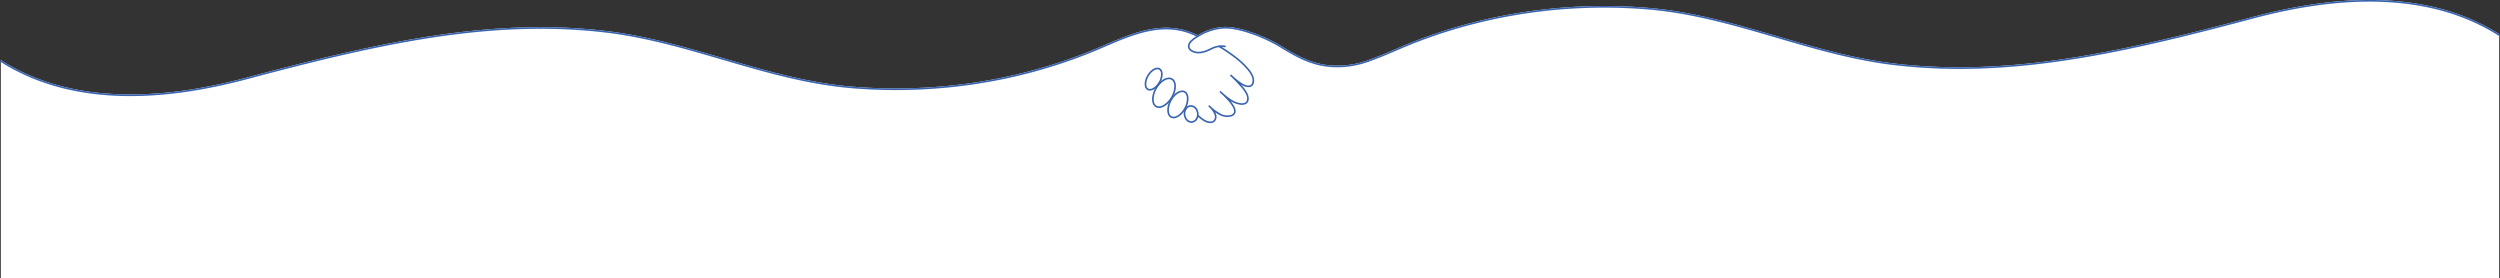 <svg xmlns="http://www.w3.org/2000/svg" width="1520.518" height="169.381" viewBox="0 0 1520.518 169.381">
  <rect x="0" y="0" width="1520.518" height="169.381" fill="#333333" stroke="none"/>
  <g id="Grupo_10" data-name="Grupo 10" transform="translate(-0.001 0.001)">
    <path id="Caminho_1" data-name="Caminho 1" d="M1520.02,20.73V169.38H.5V36.63a.53.53,0,0,1,.27.08C37.74,60.2,87.86,63.76,149.75,47.27c77.62-20.69,147.73-37.1,219.65-28.33,24.21,2.95,47.7,9.82,70.41,16.47,25.3,7.41,51.46,15.06,78.69,17.3,51.52,4.22,103.31-4,149.76-23.76,1.09-.46,2.18-.93,3.28-1.4,18.36-7.89,37.34-16.03,56.94-6.08a34.6,34.6,0,0,1,14.86-5.01c6.28-.5,12.6,1.41,18.52,3.4a94,94,0,0,1,19.35,9.34c7.78,4.74,16.36,9.29,26.33,10.41a54.58,54.58,0,0,0,24.25-2.9l.01-.01a.611.611,0,0,1,.14-.07c5.62-1.91,11.23-4.32,16.66-6.65,1.09-.47,2.18-.94,3.27-1.4C898.48,8.75,950.43.51,1002.11,4.75c27.32,2.24,53.54,9.91,78.89,17.33,22.67,6.64,46.11,13.5,70.25,16.44,71.74,8.74,141.75-7.65,219.27-28.3C1432.53-6.31,1482.83-2.78,1520.02,20.73Z" fill="#fff"/>
    <g id="Grupo_9" data-name="Grupo 9">
      <g id="Grupo_1" data-name="Grupo 1">
        <path id="Caminho_2" data-name="Caminho 2" d="M736.13,74.89c-2.8,0-5.49-2.09-7.55-3.94a.5.5,0,0,1-.04-.71.514.514,0,0,1,.71-.04c1.98,1.78,4.59,3.8,7.12,3.68a2.553,2.553,0,0,0,2.1-1.1,3.373,3.373,0,0,0,.21-2.98,13.011,13.011,0,0,0-3.55-4.87h0a.5.5,0,0,1-.03-.71.514.514,0,0,1,.71-.03h0a27.063,27.063,0,0,0,7.17,5.24,8.235,8.235,0,0,0,5.7.44,2.54,2.54,0,0,0,1.81-1.64c.58-2.2-2.41-5.68-3.53-6.99a57.2,57.2,0,0,0-5.01-4.98v-.01a.541.541,0,0,1-.01-.67.462.462,0,0,1,.67-.07.6.6,0,0,1,.08.08c3.44,3.11,7.27,6.54,11.76,7.13a5.111,5.111,0,0,0,2.39-.15,2.242,2.242,0,0,0,1.43-1.25,5.322,5.322,0,0,0-.39-3.96,21.375,21.375,0,0,0-3.63-5c-.26-.29-.52-.59-.78-.88a68.777,68.777,0,0,0-5.13-5.25.5.5,0,1,1,.69-.73c1.27,1.19,2.46,2.29,3.78,3.31,1.81,1.39,4.28,3.3,6.65,3.21a2.147,2.147,0,0,0,1.84-.95,5.3,5.3,0,0,0,.06-4.38,16.961,16.961,0,0,0-2.92-4.53c-4.56-5.36-10.62-9.41-16.44-13.1-.14-.09-.24-.14-.33-.19a3.173,3.173,0,0,1-.38-.21.5.5,0,0,1,.52-.86,2.6,2.6,0,0,0,.31.17c.12.06.23.12.41.23,5.88,3.73,12.01,7.84,16.66,13.3a17.909,17.909,0,0,1,3.09,4.82c.6,1.52.81,3.82-.16,5.29a3.124,3.124,0,0,1-2.64,1.4,8.647,8.647,0,0,1-4.72-1.57l.23.26a21.993,21.993,0,0,1,3.79,5.24c.3.65,1.21,2.91.4,4.77a3.205,3.205,0,0,1-2.03,1.8,6.354,6.354,0,0,1-2.84.19,15.086,15.086,0,0,1-5.89-2.27c1.85,2.26,3.58,4.92,3.02,7.04A3.492,3.492,0,0,1,749,70.8a9.168,9.168,0,0,1-6.44-.46,18.189,18.189,0,0,1-3.47-2.05,9.626,9.626,0,0,1,.51,1.15,4.359,4.359,0,0,1-.31,3.88,3.56,3.56,0,0,1-2.88,1.55A1.231,1.231,0,0,1,736.13,74.89Z" fill="#3763b0"/>
      </g>
      <g id="Grupo_2" data-name="Grupo 2">
        <path id="Caminho_3" data-name="Caminho 3" d="M728.99,68.86c-.3-2.81-2.35-4.92-4.68-4.92-.13,0-.27.01-.4.02a3.892,3.892,0,0,0-2.11.9,5.2,5.2,0,0,0-1.77,3.09,6.052,6.052,0,0,0-.08,1.86c.3,2.81,2.35,4.92,4.68,4.92.14,0,.27-.01.41-.02a4.58,4.58,0,0,0,3.77-3.56,5.227,5.227,0,0,0,.19-1.06A6.325,6.325,0,0,0,728.99,68.86Zm-1.75,3.38a3.2,3.2,0,0,1-2.31,1.47c-.1.01-.2.02-.3.02-1.83,0-3.44-1.77-3.68-4.03a4.865,4.865,0,0,1,.76-3.27,3.167,3.167,0,0,1,2.3-1.47c.1-.01.2-.02.3-.02,1.83,0,3.45,1.77,3.68,4.02A4.945,4.945,0,0,1,727.24,72.24Z" fill="#3763b0"/>
      </g>
      <g id="Grupo_3" data-name="Grupo 3">
        <path id="Caminho_4" data-name="Caminho 4" d="M705.48,41.53a2.952,2.952,0,0,0-1.49-.38c-2.06,0-4.59,1.81-6.26,4.71-2.1,3.64-2.05,7.61.13,8.87a2.889,2.889,0,0,0,1.48.38,5.625,5.625,0,0,0,3.1-1.14,11.343,11.343,0,0,0,3.16-3.57,10.341,10.341,0,0,0,.58-1.15C707.67,45.95,707.42,42.65,705.48,41.53Zm-6.14,12.58a1.857,1.857,0,0,1-.98-.25c-1.64-.94-1.53-4.45.24-7.5,1.43-2.48,3.65-4.21,5.39-4.21a1.918,1.918,0,0,1,.99.25,3.091,3.091,0,0,1,1.16,2.68,9.68,9.68,0,0,1-1.41,4.82C703.3,52.38,701.09,54.11,699.34,54.11Z" fill="#3763b0"/>
      </g>
      <g id="Grupo_4" data-name="Grupo 4">
        <path id="Caminho_5" data-name="Caminho 5" d="M713,47.67a3.9,3.9,0,0,0-1.97-.5,7.942,7.942,0,0,0-4.85,2.08,15.293,15.293,0,0,0-3.44,4.16c-.11.19-.21.37-.3.56-2.48,4.67-2.3,9.59.46,11.19a3.861,3.861,0,0,0,1.97.51c1.88,0,4.06-1.15,5.96-3.11a16.135,16.135,0,0,0,2.33-3.13,16.623,16.623,0,0,0,.96-1.94C715.88,53.27,715.5,49.12,713,47.67Zm-.7,11.26c-1.95,3.38-5.01,5.74-7.43,5.74a3,3,0,0,1-1.47-.37c-1.07-.62-1.68-1.99-1.7-3.84a13.127,13.127,0,0,1,1.91-6.55c1.95-3.38,5-5.74,7.42-5.74a2.868,2.868,0,0,1,1.47.37c1.08.62,1.68,1.98,1.71,3.84A13.126,13.126,0,0,1,712.3,58.93Z" fill="#3763b0"/>
      </g>
      <g id="Grupo_5" data-name="Grupo 5">
        <path id="Caminho_6" data-name="Caminho 6" d="M720.72,55.43a3.4,3.4,0,0,0-1.66-.41,7.53,7.53,0,0,0-4.94,2.47,14.465,14.465,0,0,0-2.53,3.43,16.106,16.106,0,0,0-.76,1.64c-1.53,3.93-1.08,7.76,1.26,9.01a3.508,3.508,0,0,0,1.66.4c2.03,0,4.42-1.52,6.28-4.02a14.668,14.668,0,0,0,1.19-1.88,13.337,13.337,0,0,0,.58-1.21C723.54,60.79,723.14,56.72,720.72,55.43Zm-.39,10.17c-1.69,3.16-4.39,5.37-6.58,5.37a2.46,2.46,0,0,1-1.19-.28c-2.13-1.14-2.17-5.4-.08-9.3,1.69-3.16,4.4-5.37,6.58-5.37a2.466,2.466,0,0,1,1.19.29c.96.51,1.54,1.7,1.61,3.35A11.77,11.77,0,0,1,720.33,65.6Z" fill="#3763b0"/>
      </g>
      <g id="Grupo_6" data-name="Grupo 6">
        <path id="Caminho_7" data-name="Caminho 7" d="M832.42,37.51a.377.377,0,0,1-.15.09,56.434,56.434,0,0,1-18.96,3.33,52.453,52.453,0,0,1-5.89-.33c-10.16-1.14-18.85-5.74-26.73-10.55a94.442,94.442,0,0,0-19.15-9.25c-5.82-1.96-12.02-3.83-18.12-3.34a33.4,33.4,0,0,0-14.64,5.01.076.076,0,0,0-.04.02c-.43.26-.86.53-1.28.81a13.732,13.732,0,0,0-2.93,2.46,3.612,3.612,0,0,0-1.02,2.63,2.689,2.689,0,0,0,1.18,1.83,7.107,7.107,0,0,0,4.37,1.26c2.84-.05,5.24-1.15,7.85-2.48a14.22,14.22,0,0,1,8.24-1.27.488.488,0,0,1,.43.55.477.477,0,0,1-.55.44c-.63-.07-1.25-.11-1.85-.12a15.033,15.033,0,0,0-1.8.1,11.941,11.941,0,0,0-4.02,1.2c-2.62,1.33-5.23,2.52-8.28,2.58a8.154,8.154,0,0,1-5-1.46,3.674,3.674,0,0,1-1.56-2.51,4.52,4.52,0,0,1,1.25-3.4,14.323,14.323,0,0,1,3.14-2.65c.19-.12.37-.25.56-.36.33-.22.67-.43,1.01-.63a34.6,34.6,0,0,1,14.86-5.01c6.28-.5,12.6,1.41,18.52,3.4a94,94,0,0,1,19.35,9.34c7.78,4.74,16.36,9.29,26.33,10.41a54.58,54.58,0,0,0,24.25-2.9l.01-.01a.647.647,0,0,0,.13-.04.5.5,0,0,1,.64.3A.5.5,0,0,1,832.42,37.51Z" fill="#3763b0"/>
      </g>
      <g id="Grupo_7" data-name="Grupo 7">
        <path id="Caminho_8" data-name="Caminho 8" d="M728.94,22.28a.5.5,0,0,1-.16.19.076.076,0,0,0-.04.02.519.519,0,0,1-.47,0c-.27-.14-.53-.27-.8-.39-18.99-9.32-37.56-1.34-55.54,6.37-1.09.47-2.18.94-3.27,1.4C622.05,49.7,570.1,57.94,518.42,53.7c-27.33-2.24-53.54-9.91-78.9-17.33-22.67-6.64-46.11-13.5-70.24-16.44-71.75-8.74-141.75,7.64-219.27,28.3Q111.655,58.445,79.37,58.45C48.74,58.45,22.35,51.53.5,37.71c-.09-.05-.17-.11-.26-.16a.5.5,0,0,1-.16-.69.506.506,0,0,1,.42-.23.53.53,0,0,1,.27.08C37.74,60.2,87.86,63.76,149.75,47.27c77.62-20.69,147.73-37.1,219.65-28.33,24.21,2.95,47.7,9.82,70.41,16.47,25.3,7.41,51.46,15.06,78.69,17.3,51.52,4.22,103.31-4,149.76-23.76,1.09-.46,2.18-.93,3.28-1.4,18.36-7.89,37.34-16.03,56.94-6.08.08.04.17.09.25.13A.507.507,0,0,1,728.94,22.28Z" fill="#3763b0"/>
      </g>
      <g id="Grupo_8" data-name="Grupo 8">
        <path id="Caminho_9" data-name="Caminho 9" d="M1520.44,21.59a.494.494,0,0,1-.42.23.56.56,0,0,1-.27-.08c-36.96-23.5-87.09-27.05-148.98-10.56-62.96,16.78-120.97,30.74-179.02,30.74a334.1,334.1,0,0,1-40.62-2.41c-24.22-2.95-47.7-9.82-70.41-16.47-25.3-7.41-51.47-15.07-78.69-17.3C950.51,1.52,898.72,9.73,852.26,29.5c-1.09.46-2.18.93-3.27,1.4-5.39,2.32-10.97,4.7-16.57,6.61-.05.02-.11.04-.16.06a.5.5,0,0,1-.47-.86l.01-.01a.611.611,0,0,1,.14-.07c5.62-1.91,11.23-4.32,16.66-6.65,1.09-.47,2.18-.94,3.27-1.4C898.48,8.75,950.43.51,1002.11,4.75c27.32,2.24,53.54,9.91,78.89,17.33,22.67,6.64,46.11,13.5,70.25,16.44,71.74,8.74,141.75-7.65,219.27-28.3,62.01-16.53,112.31-13,149.5,10.51.09.06.18.11.27.17A.5.5,0,0,1,1520.44,21.59Z" fill="#3763b0"/>
      </g>
    </g>
  </g>
</svg>
